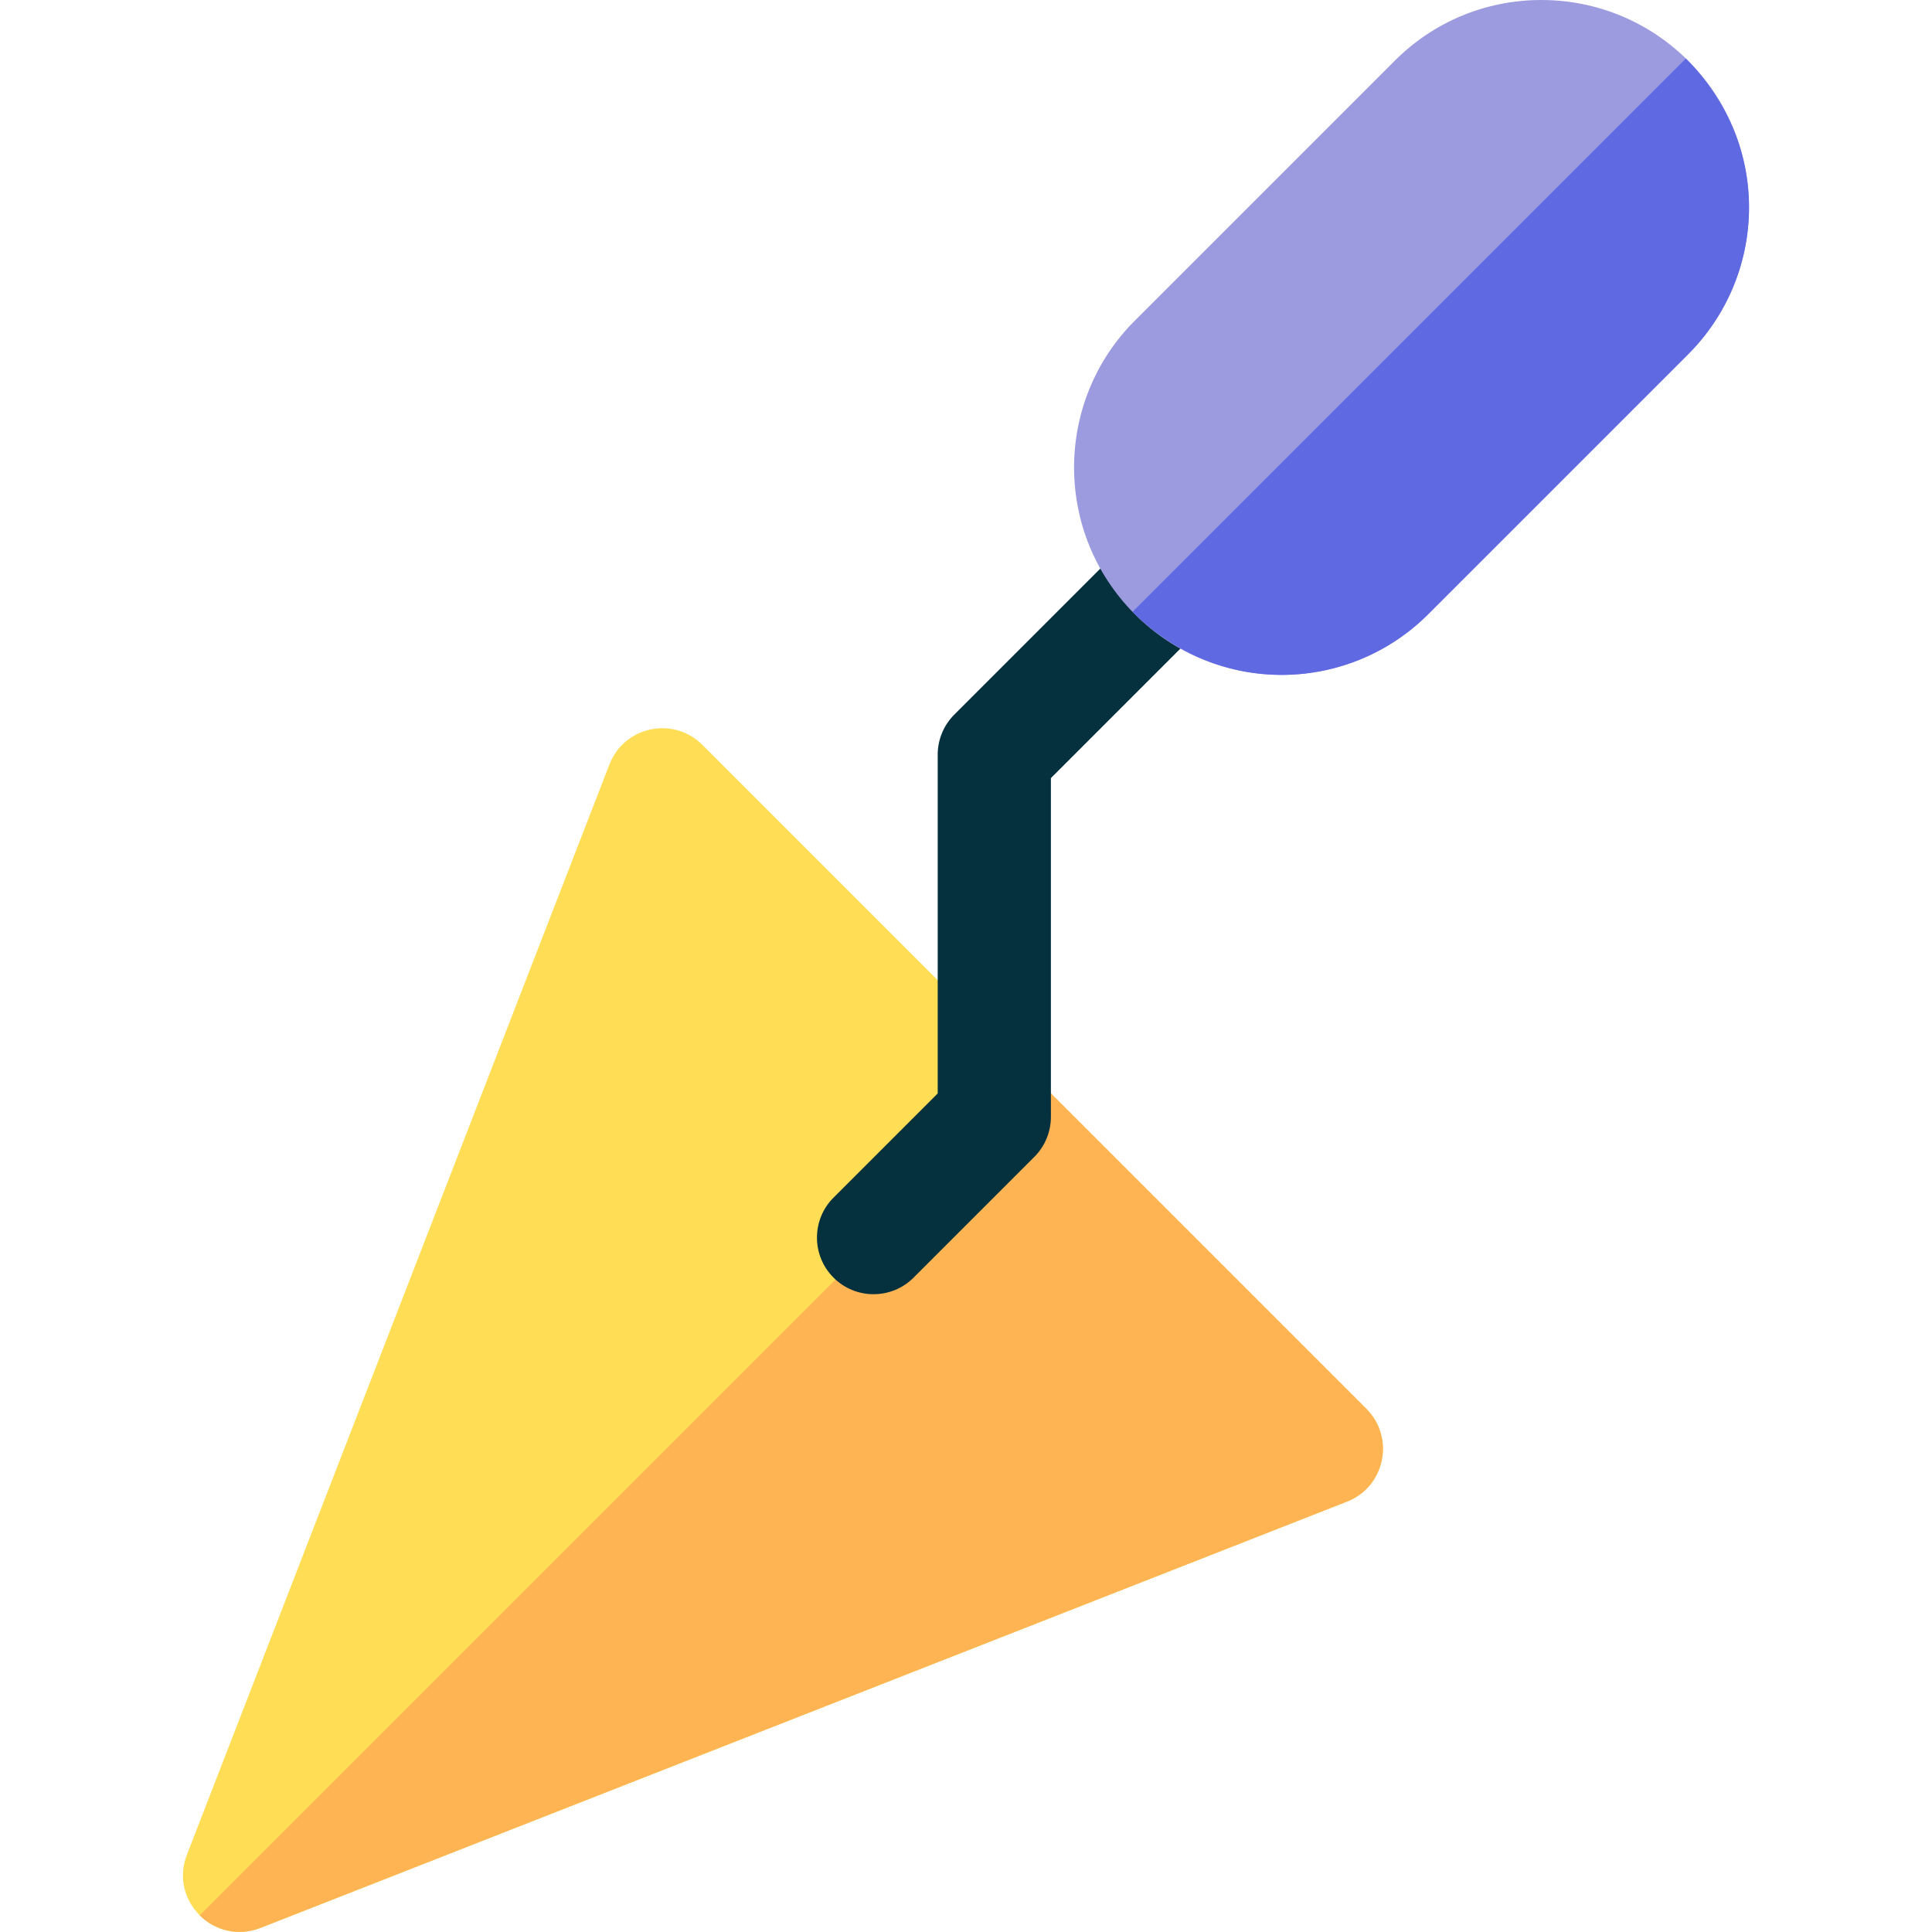 <svg id="Capa_1" enable-background="new 0 0 512.031 512.031" height="512" viewBox="0 0 512.031 512.031" width="512" xmlns="http://www.w3.org/2000/svg"><g><path d="m356.997 397.96-288 113c-12.118 4.767-24.183-7.215-19.47-19.38l112-289c3.93-10.103 16.925-12.844 24.6-5.19l176 176c7.638 7.659 4.909 20.648-5.13 24.57z" fill="#ffdd54"/><path d="m356.997 397.96-288 113c-5.538 2.178-11.845.87-16.06-3.33l221.71-221.72 87.48 87.48c7.638 7.659 4.909 20.648-5.13 24.57z" fill="#ffb454"/><path d="m321.956 141.561c-5.857-5.857-15.355-5.857-21.213 0l-47.833 47.833c-2.813 2.812-4.394 6.628-4.394 10.606v89.787l-27.606 27.606c-5.858 5.857-5.858 15.355 0 21.213 5.859 5.858 15.355 5.858 21.213 0l32-32c2.813-2.812 4.394-6.628 4.394-10.606v-89.787l43.439-43.439c5.858-5.858 5.858-15.356 0-21.213z" fill="#05303d"/><path d="m463.517 55c0 14.69-5.72 28.5-16.11 38.89l-68.88 68.88c-21.426 21.446-56.339 21.461-77.78 0-21.531-21.557-21.375-56.405 0-77.78l68.88-68.88c10.39-10.39 24.2-16.11 38.89-16.11 30.376 0 55 24.596 55 55z" fill="#9d9bdf"/><path d="m447.407 93.89-68.88 68.88c-20.6 20.619-55.204 22.509-78.38-.61l146.65-146.65c23.456 23.485 20.994 57.995.61 78.38z" fill="#5e69e2"/></g></svg>